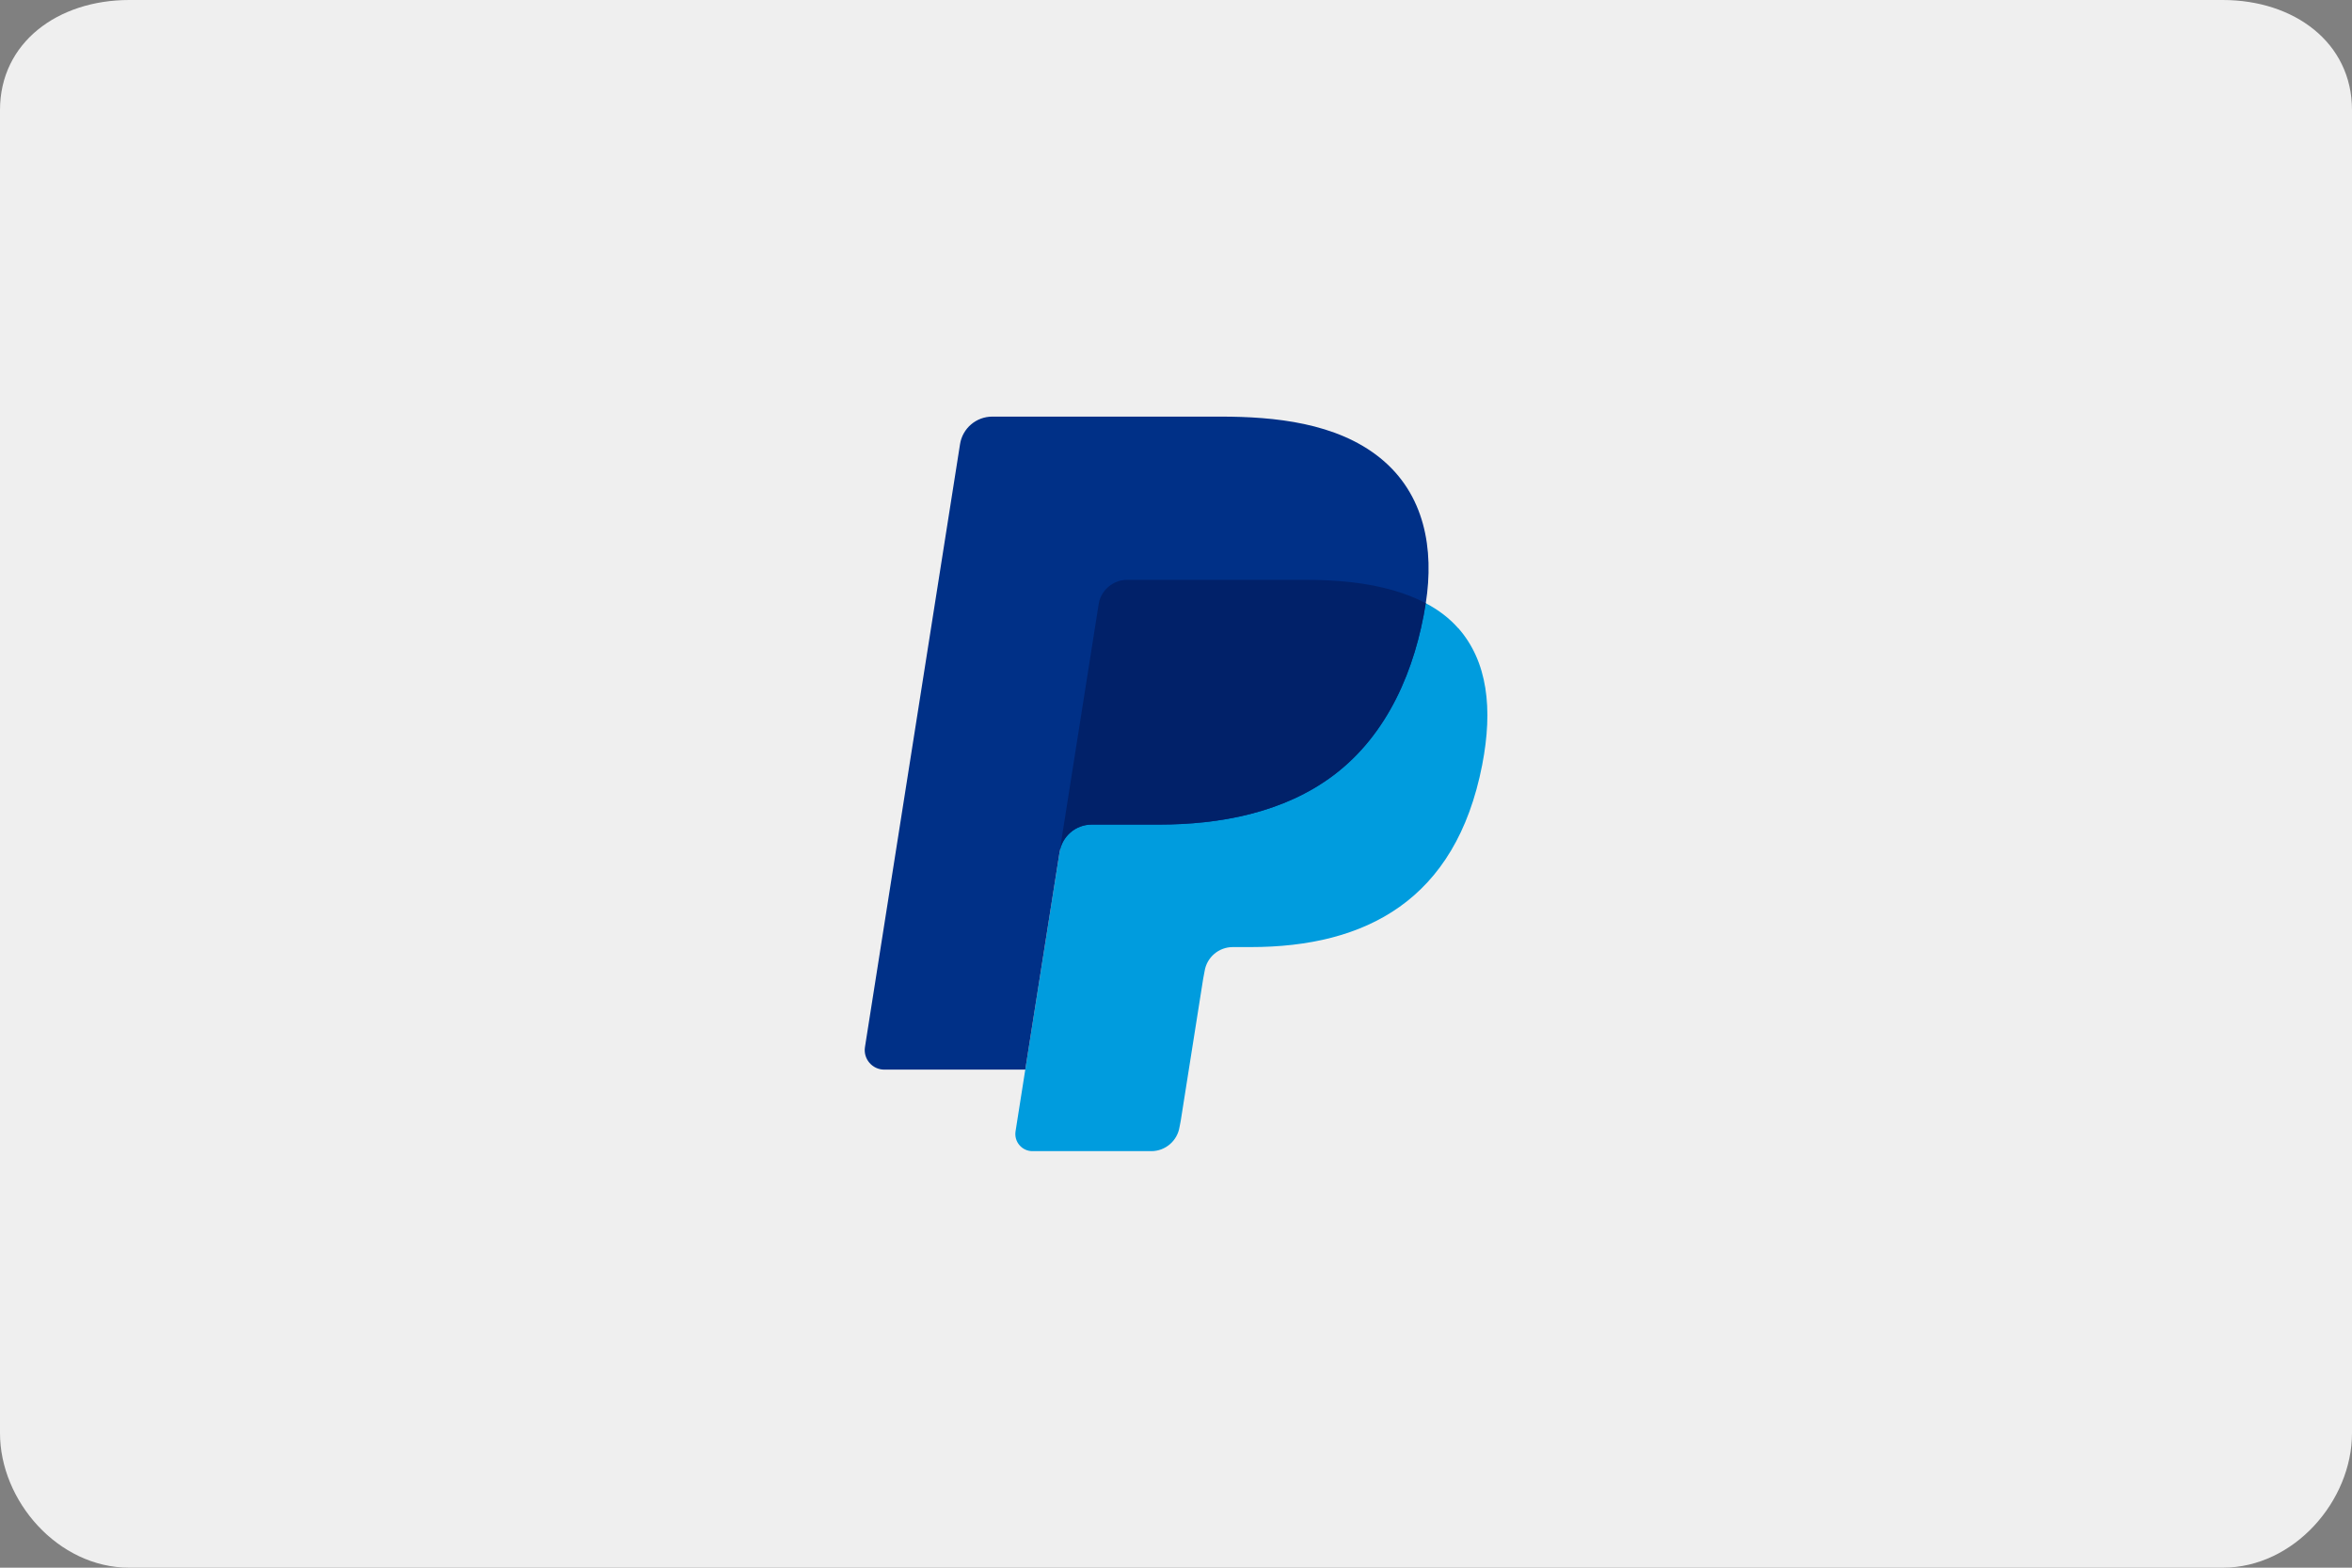 <svg xmlns="http://www.w3.org/2000/svg" width="96" height="64" viewBox="0 0 96 64"><rect x="0" y="0" width="96" height="64" fill="#808080" stroke="none"/><path fill="#EFEFEF" d="M96 4.492C96 1.735 93.638 0 90.724 0H5.276C2.362 0 0 1.735 0 4.492v54.016C0 61.265 2.362 64 5.276 64h85.447C93.638 64 96 61.265 96 58.508V4.492z"/><path fill="#009CDE" d="M59.522 25.65c-.36-.41-.806-.75-1.328-1.025-.31-.164-.648-.306-1.01-.427-.09-.03-.183-.06-.276-.086-.187-.055-.38-.104-.58-.148-.2-.044-.404-.083-.615-.117-.738-.12-1.545-.175-2.41-.175h-7.306c-.18 0-.35.04-.504.114-.337.16-.587.48-.65.87L43.248 34.79l-1.4 8.877-.397 2.518c-.067.425.26.81.69.81h4.85c.575 0 1.064-.42 1.153-.986l.048-.247.915-5.793.06-.32c.088-.567.577-.985 1.15-.985h.726c4.7 0 8.378-1.91 9.453-7.43.45-2.307.217-4.232-.97-5.586z"/><path fill="#003087" d="M58.195 24.625c.346-2.206-.04-4.455-1.86-5.927-1.78-1.44-4.31-1.69-6.513-1.69h-9.32c-.656 0-1.215.476-1.317 1.125l-3.88 24.61c-.078.485.298.924.79.924h5.753l1.4-8.877c.102-.648.656-1.126 1.312-1.126h2.735c2.496 0 5.097-.48 7.132-2.01 2.227-1.674 3.346-4.342 3.768-7.03"/><path fill="#012169" d="M56.91 24.112c-1.166-.34-2.397-.44-3.607-.44h-7.306c-.562 0-1.064.427-1.152.984L43.292 34.5l-.045.288c.102-.648.656-1.126 1.312-1.126h2.734c2.496 0 5.097-.48 7.132-2.01 2.227-1.673 3.346-4.34 3.768-7.028-.408-.215-.842-.382-1.285-.512z"/></svg>
